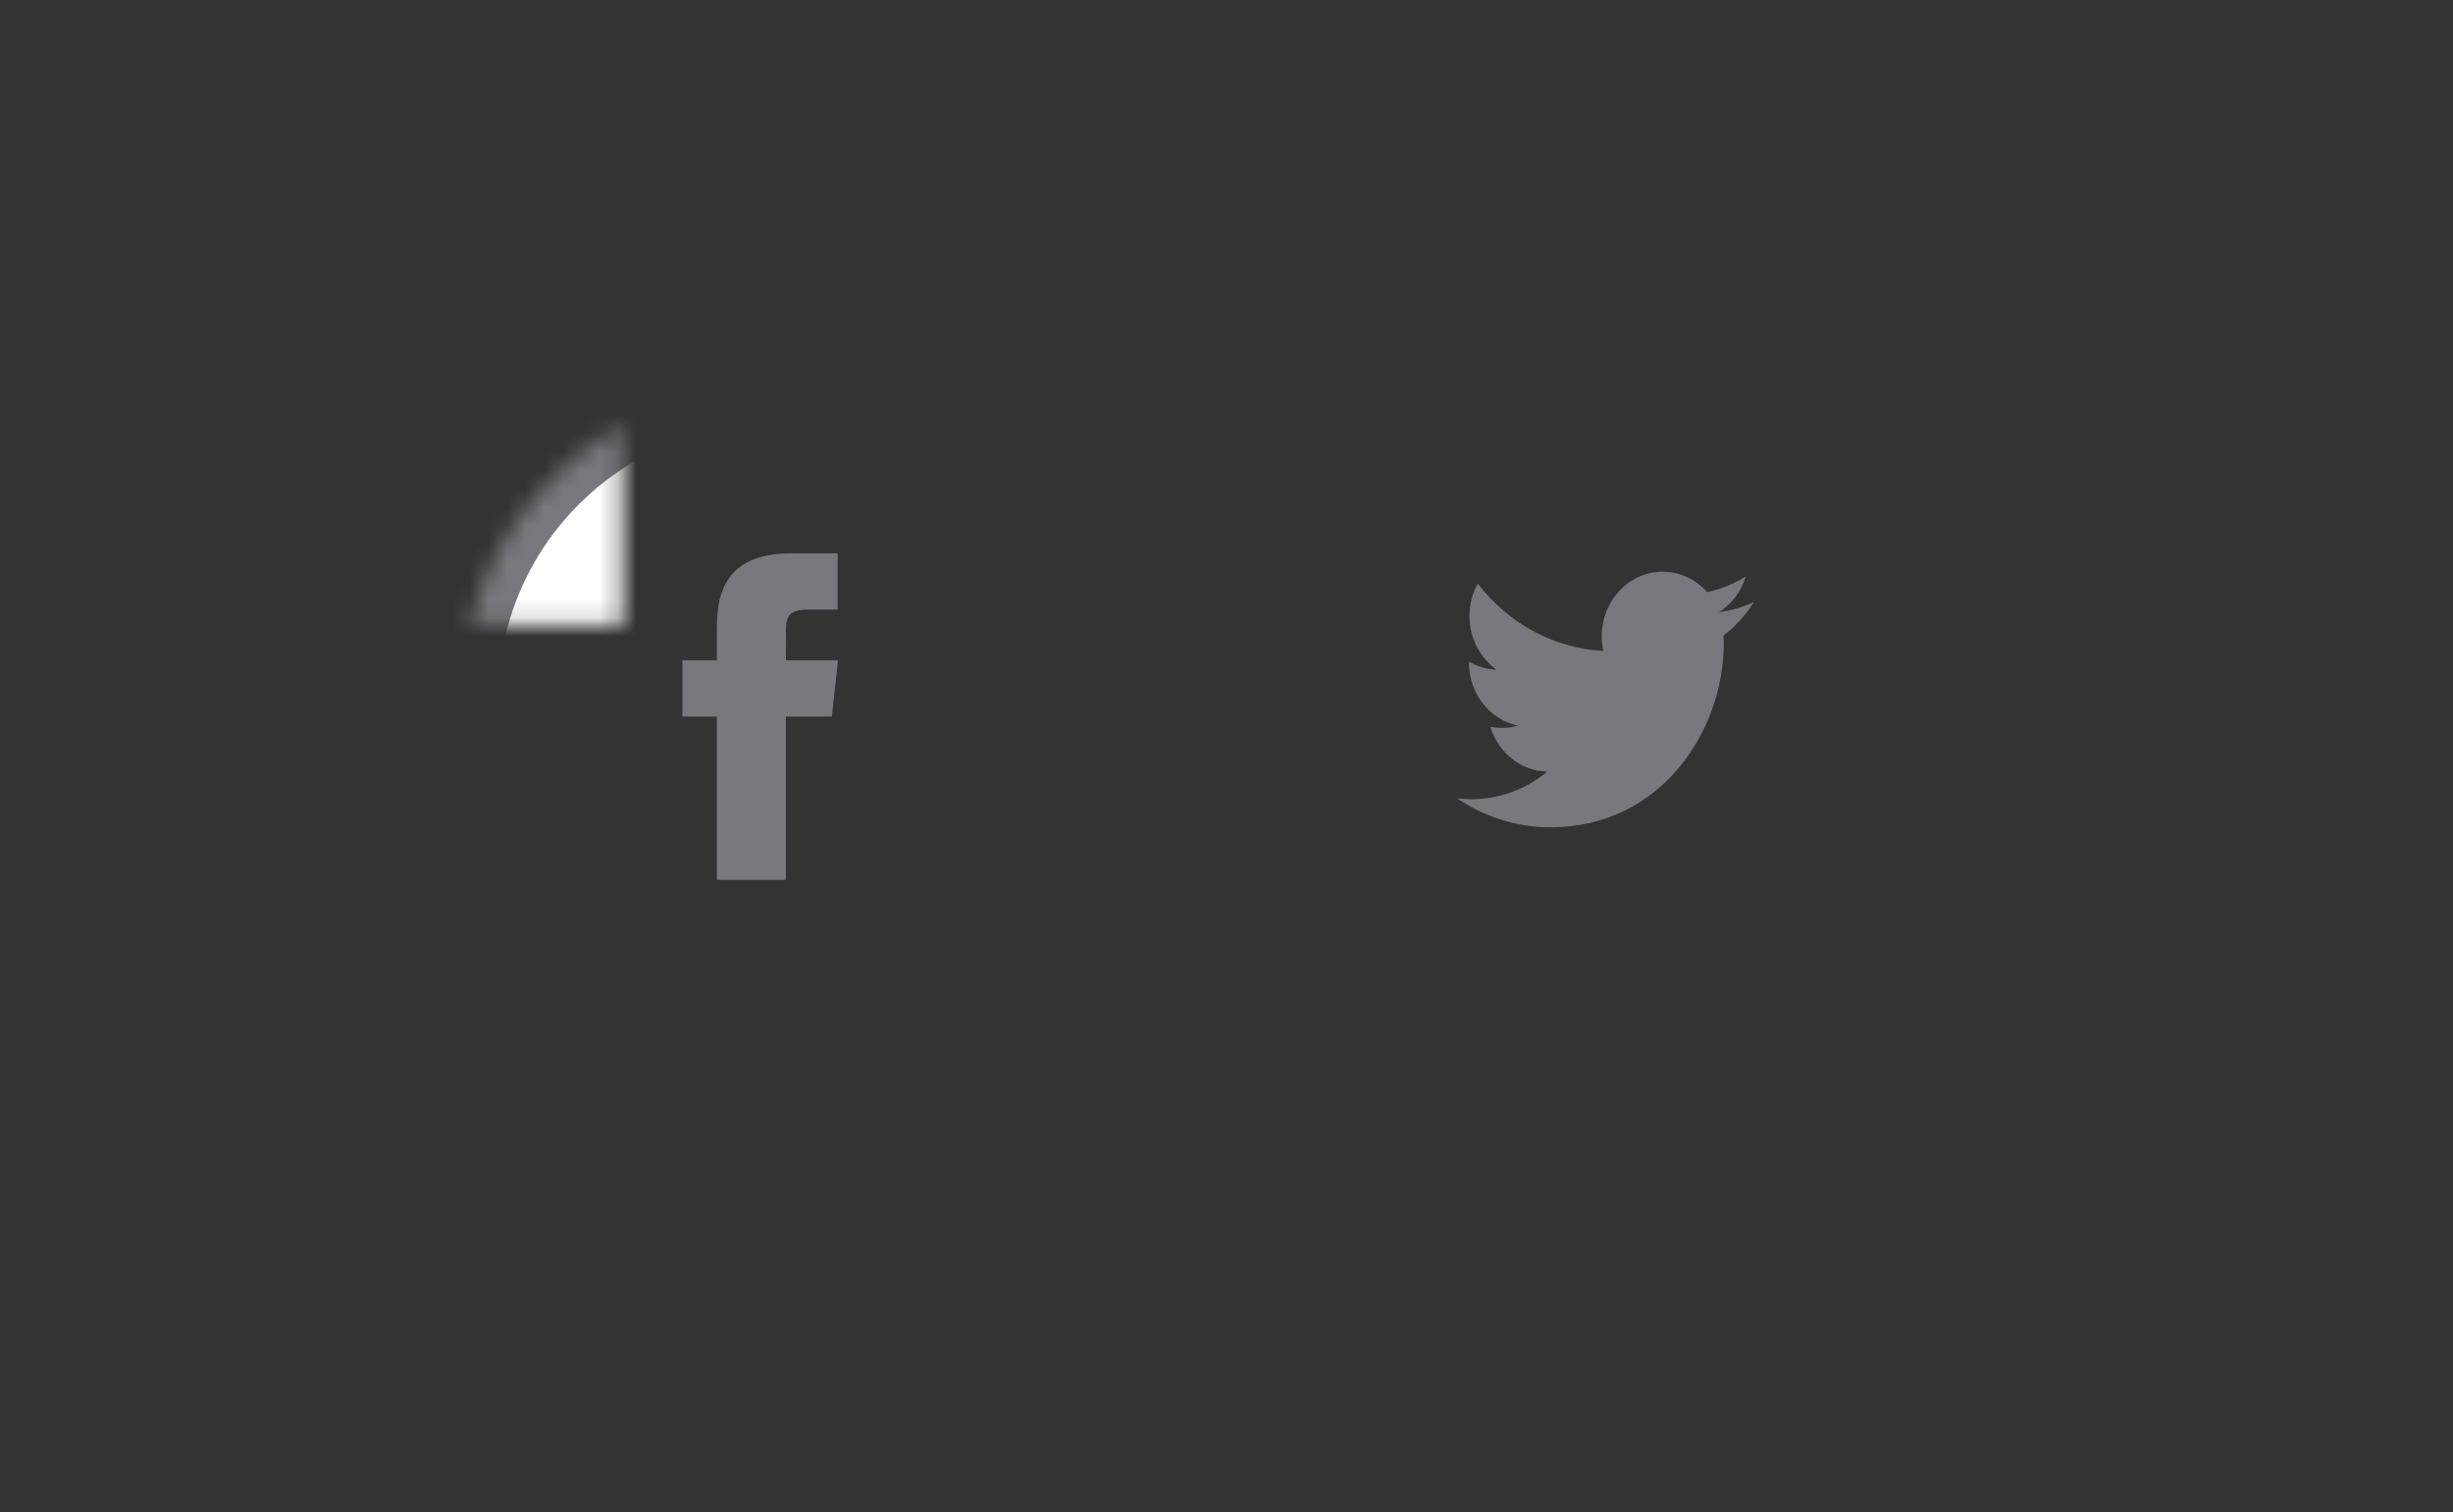 <?xml version="1.0" encoding="UTF-8"?>
<svg width="133px" height="82px" viewBox="0 0 133 82" version="1.1" xmlns="http://www.w3.org/2000/svg" xmlns:xlink="http://www.w3.org/1999/xlink">
    <rect x="0" y="0" width="133" height="82" fill="#333333" stroke="none"/>
    <!-- Generator: Sketch 40.3 (33839) - http://www.bohemiancoding.com/sketch -->
    <title>social circle icons</title>
    <desc>Created with Sketch.</desc>
    <defs>
        <ellipse id="path-1" cx="41.868" cy="37.936" rx="16.868" ry="16.936"></ellipse>
        <mask id="mask-2" maskContentUnits="userSpaceOnUse" maskUnits="objectBoundingBox" x="0" y="0" width="33.736" height="33.871" fill="white">
            <use xlink:href="#path-1"></use>
        </mask>
        <ellipse id="path-3" cx="86.868" cy="37.936" rx="16.868" ry="16.936"></ellipse>
        <mask id="mask-4" maskContentUnits="userSpaceOnUse" maskUnits="objectBoundingBox" x="0" y="0" width="33.736" height="33.871" fill="white">
            <use xlink:href="#path-3"></use>
        </mask>
    </defs>
    <g id="Style-Guide" stroke="none" stroke-width="1" fill="none" fill-rule="evenodd">
        <g id="social-circle-icons">
            <use id="Oval" stroke="#78787E" mask="url(#mask-2)" stroke-width="4" fill="#FFFFFF" xlink:href="#path-1"></use>
            <path d="M42.608,47.705 L38.869,47.705 L38.869,38.852 L37,38.852 L37,35.801 L38.869,35.801 L38.869,33.969 C38.869,31.481 39.923,30 42.921,30 L45.417,30 L45.417,33.052 L43.857,33.052 C42.69,33.052 42.613,33.478 42.613,34.274 L42.608,35.801 L45.434,35.801 L45.103,38.852 L42.608,38.852 L42.608,47.705 L42.608,47.705 Z" id="Shape" fill="#78787E"></path>
            <use id="Oval" stroke="#78787E" mask="url(#mask-4)" stroke-width="4" fill="#FFFFFF" xlink:href="#path-3"></use>
            <path d="M93.204,33.191 C93.887,32.758 94.41,32.073 94.656,31.256 C94.017,31.657 93.311,31.948 92.558,32.105 C91.957,31.424 91.098,31 90.147,31 C88.323,31 86.845,32.566 86.845,34.498 C86.845,34.772 86.872,35.039 86.929,35.294 C84.185,35.148 81.751,33.757 80.121,31.639 C79.836,32.158 79.674,32.758 79.674,33.399 C79.674,34.612 80.257,35.682 81.143,36.311 C80.602,36.293 80.092,36.134 79.646,35.874 L79.646,35.917 C79.646,37.612 80.784,39.026 82.297,39.346 C82.019,39.428 81.728,39.469 81.426,39.469 C81.213,39.469 81.005,39.448 80.805,39.407 C81.225,40.796 82.445,41.809 83.891,41.836 C82.759,42.775 81.335,43.333 79.788,43.333 C79.522,43.333 79.258,43.318 79,43.285 C80.462,44.277 82.198,44.856 84.064,44.856 C90.14,44.856 93.461,39.526 93.461,34.904 C93.461,34.752 93.459,34.601 93.453,34.452 C94.098,33.958 94.66,33.342 95.101,32.64 C94.509,32.918 93.872,33.107 93.204,33.191 Z" id="Shape" fill="#78787E"></path>
        </g>
    </g>
</svg>